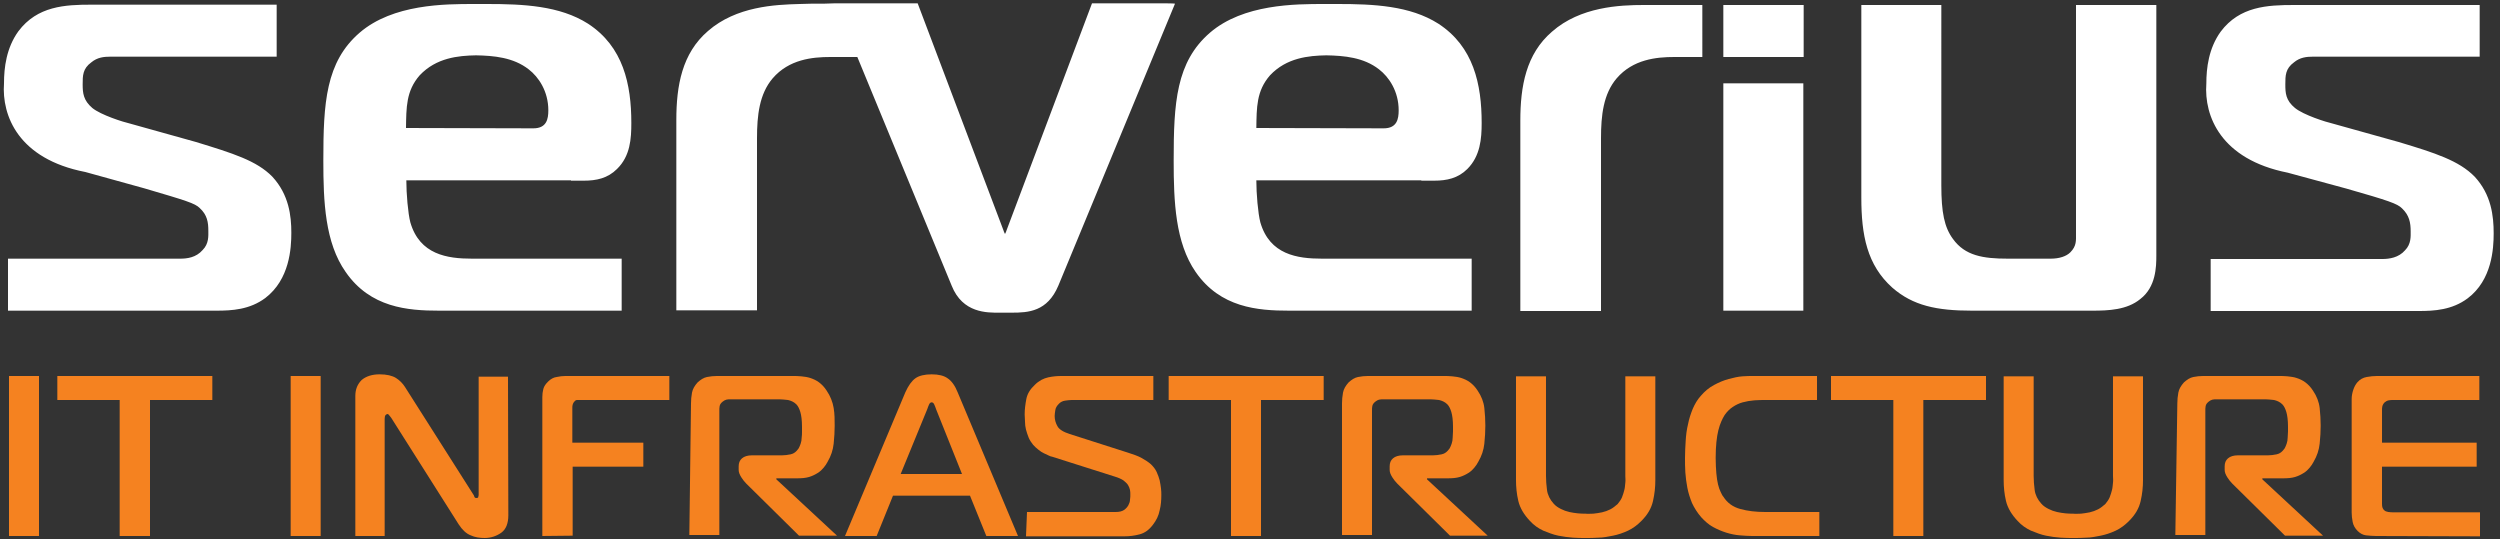 <?xml version="1.0" encoding="utf-8"?>
<!-- Generator: Adobe Illustrator 25.2.1, SVG Export Plug-In . SVG Version: 6.00 Build 0)  -->
<svg version="1.1" id="Laag_1" xmlns="http://www.w3.org/2000/svg" xmlns:xlink="http://www.w3.org/1999/xlink" x="0px" y="0px"
	 viewBox="0 0 750 161.8" style="enable-background:new 0 0 750 161.8;" xml:space="preserve">
<rect x="0" y="0" width="750" height="161.8" fill="#333333" stroke="none"/>
<style type="text/css">
	.st0{fill:#FFFFFF;}
	.st1{fill:#F58220;}
</style>
<path class="st0" d="M81.7,53c5,5.4,5.7,11.8,5.7,16.8c0,4.7-0.5,14-7.8,19.6c-4.7,3.5-10,3.8-14.7,3.8h-3.8H6.2H2.4V77.6h3.9H54
	c2.1,0,4.8-0.3,6.8-2.6c1.9-1.9,1.7-4.3,1.7-5.7c0-2.6-0.3-4.8-2.6-6.9c-1.4-1.4-4-2.2-16.6-5.9l-17.7-4.9C5.5,47.7,0.5,34.7,1.2,25
	c0-4.7,0.7-10.6,4.3-15.6c5.7-7.6,14-8,22-8h3.8h47.9h3.8v15.6h-3.8H34.5h-1.4c-1.9,0-3.9,0.2-5.7,1.7c-2.6,1.9-2.6,4-2.6,6.6
	s0.2,4.8,2.9,7.1c2.6,2.1,9.2,4.2,11.4,4.7l19.7,5.5C69.9,46,77,48.2,81.7,53z M171.3,54.1h-49.4c0,4,0.5,9.9,1.2,12.6
	c2.8,9.7,11.1,10.9,18.5,10.9h41h3.9v15.6h-3.9h-47h-3.9c-9.4,0-20.6-0.9-28-11.6C97.5,72.8,97,60.5,97,48.2
	c0-17.3,0.7-29.6,10.9-38.4c10-8.6,25.6-8.6,34.3-8.6c0.6,0,1.1,0,1.7,0c0.8,0,1.5,0,2.2,0c10.9,0,21.8,0.5,30.3,5.9
	c10.6,6.9,13,18.2,13,29.8c0,4.7-0.3,9.9-4.3,13.8c-2.8,2.8-6.2,3.5-9.9,3.5H171.3z M160,38.5c4,0,4.5-2.8,4.5-5.4
	c0-5.7-2.9-10-5.9-12.3c-4.6-3.6-10.5-4.1-15.8-4.2c-5.3,0.1-11.9,0.7-16.9,6c-4.1,4.7-4,9.7-4.1,15.8L160,38.5L160,38.5z
	 M426.4,54.1h-49.5c0,4,0.5,9.9,1.2,12.6c2.8,9.7,11.1,10.9,18.5,10.9h41h3.9v15.6h-3.9h-47h-3.9c-9.4,0-20.6-0.9-28-11.6
	c-6.1-8.8-6.6-21.1-6.6-33.4c0-17.3,0.7-29.6,10.9-38.4c10-8.6,25.6-8.6,34.3-8.6c0.6,0,1.1,0,1.7,0c0.8,0,1.5,0,2.2,0
	c10.9,0,21.8,0.5,30.3,5.9c10.6,6.9,13,18.2,13,29.8c0,4.7-0.4,9.9-4.3,13.8c-2.8,2.8-6.2,3.5-9.9,3.5H426.4z M415.1,38.5
	c4,0,4.5-2.8,4.5-5.4c0-5.7-2.9-10-5.9-12.3c-4.6-3.6-10.5-4.1-15.8-4.2c-5.3,0.1-11.9,0.7-16.9,6c-4.1,4.7-4,9.7-4.1,15.8
	L415.1,38.5L415.1,38.5z M497,1.5h-3.9c-7.1,0-19,0.5-27.5,8c-7.8,6.7-9.5,16.4-9.5,26.7v57.1h3.9h16.4h3.9V41.5
	c0-6.9,0.7-13.3,4.7-18c4.9-5.7,11.9-6.4,17.3-6.4h4.6h3.8V1.5h-3.8H497z M626.6,1.5h-3.8v68.7c0,1.9,0.2,3.6-1.7,5.5
	c-1.2,1.2-3.3,1.9-5.9,1.9h-12.9c-7.4,0-12.8-0.9-16.4-5.9c-2.6-3.5-3.5-8-3.5-16.1V1.5h-3.8h-16.4h-3.8v57.8
	c0,11.2,1.7,20.2,9.3,27c6.2,5.4,13.3,6.9,23.9,6.9h3.8h28.5h3.8c4.8,0,10.4-0.2,14.4-3.5c4.7-3.6,4.8-9.7,4.8-13V1.5h-3.8H626.6z
	 M742.4,53c-4.7-4.8-11.8-7.1-22.8-10.4l-19.7-5.5c-2.2-0.5-8.8-2.6-11.4-4.7c-2.8-2.3-2.9-4.5-2.9-7.1s0-4.7,2.6-6.6
	c1.8-1.5,3.8-1.7,5.7-1.7h1.4h44.8h3.8V1.5h-3.8H692h-3.8c-8,0-16.3,0.4-22,8c-3.6,5-4.3,10.9-4.3,15.6c-0.7,9.7,4.3,22.7,24.4,26.7
	l17.7,4.8c12.6,3.6,15.2,4.5,16.6,5.9c2.2,2.1,2.6,4.3,2.6,6.9c0,1.4,0.2,3.8-1.7,5.7c-1.9,2.2-4.7,2.6-6.8,2.6h-47.7h-3.8v15.6h3.8
	h54.8h3.8c4.7,0,10-0.3,14.7-3.8c7.3-5.5,7.8-14.9,7.8-19.5C748.1,64.8,747.4,58.4,742.4,53z M541.1,1.5h-3.8h-16.4H517v15.6h24.1
	V1.5z M517,93.2h3.8h16.4h3.8V25H517V93.2z M348.6,1h-17.1h-3.9l-25.6,68c-0.1,0.4-0.3,0.8-0.5,1.2c-0.2-0.4-0.4-0.8-0.5-1.2
	L275.3,1h-3.9h-17.1h-3.9l-3.2,0.1l-3.6,0l-3.7,0.1c-7.4,0.2-19,0.7-27.5,8.1c-7.8,6.7-9.5,16.4-9.5,26.7v57.1h3.9h16.4h3.9V41.5
	c0-6.9,0.7-13.3,4.7-18c4.9-5.7,11.9-6.4,17.3-6.4h4.6h3.5l28.3,68.6c3.3,8.3,10.7,8.1,14.2,8.1c0.6,0,1.2,0,1.8,0c0.8,0,1.4,0,2,0
	c5,0,10.7-0.3,14-8.1l35-84.6C352.5,1,348.6,1,348.6,1z"/>
<g>
	<path class="st1" d="M2.7,160.8v-48h9v48H2.7z"/>
	<path class="st1" d="M35.9,160.8V120H17.2v-7.2h46.5v7.2H45v40.8H35.9z"/>
	<path class="st1" d="M87.2,160.8v-48h9v48H87.2z"/>
	<path class="st1" d="M152.5,154.6c0,2.4-0.7,4.2-2.1,5.2s-3.1,1.6-5,1.6c-1.5,0-2.9-0.2-4.2-0.8c-1.3-0.5-2.5-1.6-3.6-3.3
		l-20.2-31.9c-0.4-0.5-0.6-0.8-0.8-1c-0.1-0.1-0.2-0.2-0.3-0.2c-0.2,0-0.4,0.1-0.6,0.3c-0.2,0.2-0.3,0.6-0.3,1.1v35.2h-8.8v-42
		c0-2.1,0.7-3.6,1.9-4.8c1.3-1.1,3.1-1.7,5.4-1.7c2.1,0,3.8,0.4,4.9,1.1c1.1,0.7,2,1.6,2.7,2.7l20.4,32.1c0.2,0.2,0.3,0.5,0.4,0.8
		c0.1,0.3,0.3,0.4,0.6,0.4c0.4,0,0.6-0.1,0.6-0.4c0.1-0.3,0.1-0.5,0.1-0.7v-35.3h8.8L152.5,154.6L152.5,154.6z"/>
	<path class="st1" d="M162.7,160.8v-41.7c0-0.8,0.1-1.6,0.3-2.4s0.7-1.5,1.4-2.2c0.8-0.8,1.7-1.3,2.6-1.4c0.9-0.2,1.8-0.3,2.6-0.3
		h31.2v7.2H174c-0.3,0-0.6,0-0.9,0s-0.6,0.2-0.8,0.5c-0.3,0.3-0.4,0.6-0.5,0.9s-0.1,0.7-0.1,1v10.4H193v7.2h-21.2v20.7L162.7,160.8
		L162.7,160.8z"/>
	<path class="st1" d="M207.3,121c0-1,0.1-2.1,0.3-3.2c0.2-1.1,0.8-2.1,1.7-3.1c0.9-0.8,1.8-1.4,2.8-1.6c1-0.2,2-0.3,2.9-0.3h22.8
		c0.8,0,1.7,0,2.6,0.1s1.8,0.2,2.7,0.5c0.9,0.3,1.8,0.7,2.6,1.3c0.8,0.6,1.6,1.4,2.3,2.5c1.1,1.6,1.8,3.4,2.1,5.2s0.3,3.6,0.3,5.3
		c0,1.7-0.1,3.5-0.3,5.4s-0.8,3.7-1.8,5.4c-0.3,0.6-0.7,1.2-1.2,1.8c-0.5,0.6-1,1.1-1.8,1.6s-1.6,0.9-2.6,1.2s-2.2,0.4-3.6,0.4h-6.2
		v0.3l18.2,16.9h-11.4l-15.8-15.6c-0.5-0.5-1-1.1-1.5-1.9c-0.5-0.8-0.8-1.5-0.8-2.2v-1.1c0-1,0.3-1.8,1-2.4c0.7-0.6,1.7-0.9,3-0.9h9
		c0.8,0,1.6-0.1,2.6-0.3s1.7-0.8,2.4-1.8c0.2-0.4,0.4-0.8,0.6-1.4c0.2-0.6,0.3-1.2,0.3-1.8c0.1-0.6,0.1-1.2,0.1-1.8
		c0-0.6,0-1.1,0-1.5c0-1.9-0.2-3.4-0.5-4.4s-0.7-1.8-1.2-2.3c-0.7-0.7-1.6-1.1-2.5-1.3c-1-0.1-1.8-0.2-2.5-0.2h-14.7
		c-0.5,0-0.9,0-1.3,0.1c-0.4,0.1-0.7,0.3-1.1,0.6c-0.5,0.4-0.8,0.8-0.9,1.3s-0.1,0.9-0.1,1.4v37.3h-9L207.3,121L207.3,121z"/>
	<path class="st1" d="M271.6,117.7c0.9-2,1.9-3.4,3-4.2c1.1-0.8,2.8-1.2,4.9-1.2c2.1,0,3.7,0.4,4.8,1.2c1.2,0.8,2.2,2.2,3,4.2
		l18.1,43.1h-9.5l-4.9-12.1h-23.1l-4.9,12.1h-9.5L271.6,117.7z M270.2,142.2h18.4l-7.8-19.5c-0.1-0.4-0.3-0.8-0.5-1.3
		c-0.2-0.5-0.5-0.7-0.8-0.7s-0.6,0.2-0.8,0.7s-0.4,0.9-0.5,1.3L270.2,142.2z"/>
	<path class="st1" d="M308.1,153.6h26.6c1.1,0,1.9-0.2,2.5-0.6s1-0.9,1.3-1.4c0.3-0.6,0.5-1.1,0.5-1.7c0.1-0.6,0.1-1.1,0.1-1.5
		c0-0.5,0-0.9-0.1-1.4c-0.1-0.5-0.3-1-0.6-1.5s-0.8-0.9-1.4-1.4c-0.6-0.4-1.5-0.8-2.5-1.1l-18.9-6c-0.2,0-0.5-0.1-0.9-0.3
		c-0.4-0.2-0.9-0.4-1.5-0.7s-1.1-0.6-1.7-1.1s-1.1-0.9-1.6-1.5c-0.5-0.6-1-1.4-1.3-2.1c-0.3-0.8-0.6-1.6-0.8-2.4s-0.3-1.6-0.3-2.4
		c0-0.8-0.1-1.5-0.1-2.2c0-1.5,0.2-3,0.5-4.6c0.3-1.6,1.2-3,2.6-4.3c1.2-1.2,2.6-1.9,4-2.2c1.4-0.3,2.7-0.4,3.9-0.4h27.6v7.2h-24.5
		c-0.6,0-1.3,0.1-2,0.2c-0.7,0.1-1.3,0.4-1.8,0.9c-0.6,0.6-1,1.2-1.1,1.9s-0.2,1.3-0.2,1.8c0,1.1,0.3,2.1,0.8,3
		c0.5,1,1.8,1.8,3.7,2.4l17.5,5.6c1.6,0.5,3,1,4.1,1.6s2,1.2,2.8,1.9c0.7,0.7,1.3,1.4,1.7,2.3c0.4,0.9,0.7,1.7,0.9,2.5
		c0.2,0.9,0.3,1.7,0.4,2.4c0.1,0.8,0.1,1.4,0.1,2c0,1.5-0.1,3.1-0.5,4.6c-0.3,1.6-1,3-2,4.3c-1.2,1.6-2.5,2.5-4,2.9
		c-1.5,0.4-3,0.6-4.6,0.6h-29.5L308.1,153.6L308.1,153.6z"/>
	<path class="st1" d="M369.3,160.8V120h-18.7v-7.2h46.5v7.2h-18.8v40.8H369.3z"/>
	<path class="st1" d="M402.6,121c0-1,0.1-2.1,0.3-3.2s0.8-2.1,1.7-3.1c0.9-0.8,1.8-1.4,2.8-1.6c1-0.2,2-0.3,2.9-0.3h22.8
		c0.8,0,1.7,0,2.6,0.1s1.8,0.2,2.7,0.5c0.9,0.3,1.8,0.7,2.6,1.3c0.8,0.6,1.6,1.4,2.3,2.5c1.1,1.6,1.8,3.4,2,5.2
		c0.2,1.8,0.3,3.6,0.3,5.3c0,1.7-0.1,3.5-0.3,5.4s-0.8,3.7-1.8,5.4c-0.3,0.6-0.7,1.2-1.2,1.8c-0.5,0.6-1,1.1-1.8,1.6
		s-1.6,0.9-2.6,1.2c-1,0.3-2.2,0.4-3.6,0.4h-6.2v0.3l18.2,16.9h-11.3l-15.8-15.6c-0.5-0.5-1-1.1-1.5-1.9c-0.5-0.8-0.8-1.5-0.8-2.2
		v-1.1c0-1,0.3-1.8,1-2.4c0.7-0.6,1.7-0.9,3-0.9h9c0.8,0,1.6-0.1,2.6-0.3s1.7-0.8,2.4-1.8c0.2-0.4,0.4-0.8,0.6-1.4
		c0.2-0.6,0.3-1.2,0.3-1.8s0.1-1.2,0.1-1.8c0-0.6,0-1.1,0-1.5c0-1.9-0.2-3.4-0.5-4.4s-0.7-1.8-1.2-2.3c-0.7-0.7-1.6-1.1-2.5-1.3
		c-1-0.1-1.8-0.2-2.5-0.2H415c-0.5,0-0.9,0-1.3,0.1c-0.4,0.1-0.7,0.3-1.1,0.6c-0.5,0.4-0.8,0.8-0.9,1.3c-0.1,0.4-0.1,0.9-0.1,1.4
		v37.3h-9L402.6,121L402.6,121z"/>
	<path class="st1" d="M478,154.1c0.8-0.1,1.7-0.2,2.6-0.4c0.9-0.2,1.7-0.5,2.5-0.9c0.8-0.4,1.5-1,2.2-1.6c0.5-0.6,1-1.3,1.3-2
		c0.3-0.7,0.5-1.5,0.7-2.2s0.2-1.5,0.3-2.2s0-1.4,0-2v-29.9h9V144c0,2.1-0.2,4.1-0.7,6.3s-1.6,4.1-3.5,6c-1.2,1.2-2.5,2.2-4,2.9
		c-1.5,0.7-3,1.2-4.5,1.5c-1.5,0.3-3,0.6-4.4,0.6c-1.4,0.1-2.7,0.1-3.8,0.1c-1.1,0-2.4,0-3.8-0.1s-2.9-0.3-4.4-0.6
		c-1.5-0.3-3-0.9-4.5-1.5c-1.5-0.7-2.8-1.6-4-2.9c-1.8-1.9-3-3.9-3.5-6s-0.7-4.2-0.7-6.3v-31.1h9v29.9c0,1.3,0.1,2.7,0.3,4.2
		s0.9,2.9,2,4.1c0.6,0.7,1.4,1.2,2.2,1.6c0.8,0.4,1.6,0.7,2.5,0.9c0.8,0.2,1.7,0.3,2.5,0.4c0.8,0.1,1.6,0.1,2.3,0.1
		C476.4,154.2,477.1,154.1,478,154.1z"/>
	<path class="st1" d="M525.6,160.8c-1.1,0-2.4-0.1-3.7-0.2c-1.3-0.1-2.7-0.4-4-0.8c-1.3-0.4-2.7-1-4-1.7s-2.5-1.8-3.6-3
		c-1.1-1.3-2-2.7-2.7-4.2c-0.6-1.5-1.1-3-1.4-4.6s-0.5-3.1-0.6-4.6c-0.1-1.5-0.1-3-0.1-4.3c0-1.7,0.1-3.4,0.2-5.1s0.3-3.4,0.7-5
		c0.3-1.6,0.8-3.1,1.4-4.6c0.6-1.4,1.4-2.8,2.4-3.9c1.2-1.4,2.5-2.5,4-3.3c1.5-0.8,2.9-1.4,4.4-1.8s2.8-0.7,4.1-0.8
		c1.3-0.1,2.3-0.1,3.2-0.1h19.2v7.2h-15c-1.3,0-2.6,0-3.8,0.1s-2.4,0.3-3.5,0.6s-2.1,0.8-3,1.4s-1.7,1.4-2.4,2.4
		c-0.7,1.1-1.4,2.6-1.9,4.6c-0.5,2-0.8,4.8-0.8,8.3c0,1.8,0.1,3.3,0.2,4.6s0.3,2.4,0.5,3.3s0.5,1.7,0.8,2.3s0.5,1.1,0.8,1.4
		c1.2,1.9,2.9,3.1,5.1,3.7s4.6,0.9,7.5,0.9h16.2v7.2L525.6,160.8L525.6,160.8z"/>
	<path class="st1" d="M568,160.8V120h-18.7v-7.2h46.5v7.2H577v40.8H568z"/>
	<path class="st1" d="M624.3,154.1c0.8-0.1,1.7-0.2,2.6-0.4c0.9-0.2,1.7-0.5,2.5-0.9c0.8-0.4,1.5-1,2.2-1.6c0.5-0.6,1-1.3,1.3-2
		c0.3-0.7,0.5-1.5,0.7-2.2s0.2-1.5,0.3-2.2s0-1.4,0-2v-29.9h9V144c0,2.1-0.2,4.1-0.7,6.3s-1.6,4.1-3.5,6c-1.2,1.2-2.5,2.2-4,2.9
		s-3,1.2-4.5,1.5s-3,0.6-4.4,0.6c-1.4,0.1-2.7,0.1-3.8,0.1c-1.1,0-2.3,0-3.8-0.1s-2.9-0.3-4.4-0.6c-1.5-0.3-3-0.9-4.5-1.5
		c-1.5-0.7-2.8-1.6-4-2.9c-1.8-1.9-3-3.9-3.5-6s-0.7-4.2-0.7-6.3v-31.1h9v29.9c0,1.3,0.1,2.7,0.3,4.2s0.9,2.9,2,4.1
		c0.6,0.7,1.4,1.2,2.2,1.6s1.6,0.7,2.5,0.9c0.8,0.2,1.7,0.3,2.5,0.4c0.8,0.1,1.6,0.1,2.3,0.1C622.7,154.2,623.5,154.1,624.3,154.1z"
		/>
	<path class="st1" d="M653.2,121c0-1,0.1-2.1,0.3-3.2s0.8-2.1,1.7-3.1c0.9-0.8,1.8-1.4,2.8-1.6c1-0.2,2-0.3,2.9-0.3h22.8
		c0.8,0,1.7,0,2.6,0.1s1.8,0.2,2.7,0.5c0.9,0.3,1.8,0.7,2.6,1.3c0.8,0.6,1.6,1.4,2.3,2.5c1.1,1.6,1.8,3.4,2,5.2
		c0.2,1.8,0.3,3.6,0.3,5.3c0,1.7-0.1,3.5-0.3,5.4s-0.8,3.7-1.8,5.4c-0.3,0.6-0.7,1.2-1.2,1.8c-0.5,0.6-1,1.1-1.8,1.6
		s-1.6,0.9-2.6,1.2c-1,0.3-2.2,0.4-3.6,0.4h-6.2v0.3l18.2,16.9h-11.4l-15.8-15.6c-0.5-0.5-1-1.1-1.5-1.9c-0.5-0.8-0.8-1.5-0.8-2.2
		v-1.1c0-1,0.3-1.8,1-2.4c0.7-0.6,1.7-0.9,3-0.9h9c0.8,0,1.6-0.1,2.6-0.3s1.7-0.8,2.4-1.8c0.2-0.4,0.4-0.8,0.6-1.4
		c0.2-0.6,0.3-1.2,0.3-1.8s0.1-1.2,0.1-1.8c0-0.6,0-1.1,0-1.5c0-1.9-0.2-3.4-0.5-4.4s-0.7-1.8-1.2-2.3c-0.7-0.7-1.6-1.1-2.5-1.3
		c-1-0.1-1.8-0.2-2.5-0.2h-14.7c-0.5,0-0.9,0-1.3,0.1c-0.4,0.1-0.7,0.3-1.1,0.6c-0.5,0.4-0.8,0.8-0.9,1.3s-0.1,0.9-0.1,1.4v37.3h-9
		L653.2,121L653.2,121z"/>
	<path class="st1" d="M712.8,160.8c-1,0-2-0.1-3-0.2c-0.9-0.1-1.8-0.6-2.5-1.3c-0.8-0.8-1.3-1.7-1.5-2.7c-0.2-1-0.3-2-0.3-2.9v-34
		c0-1,0.2-1.9,0.5-2.8s0.7-1.6,1.2-2.2c0.8-0.9,1.7-1.4,2.8-1.6c1.1-0.2,2.1-0.3,3-0.3h30.8v7.2h-25.9c-0.4,0-0.8,0-1.3,0.1
		s-0.8,0.3-1.2,0.6c-0.4,0.4-0.6,0.8-0.7,1.2s-0.1,0.8-0.1,1.2v9.7H743v7.2h-28.4v11.2c0,0.9,0.2,1.5,0.7,1.9
		c0.3,0.3,0.7,0.4,1.2,0.5c0.5,0.1,1.2,0.1,1.9,0.1H744v7.2L712.8,160.8L712.8,160.8z"/>
</g>
</svg>
